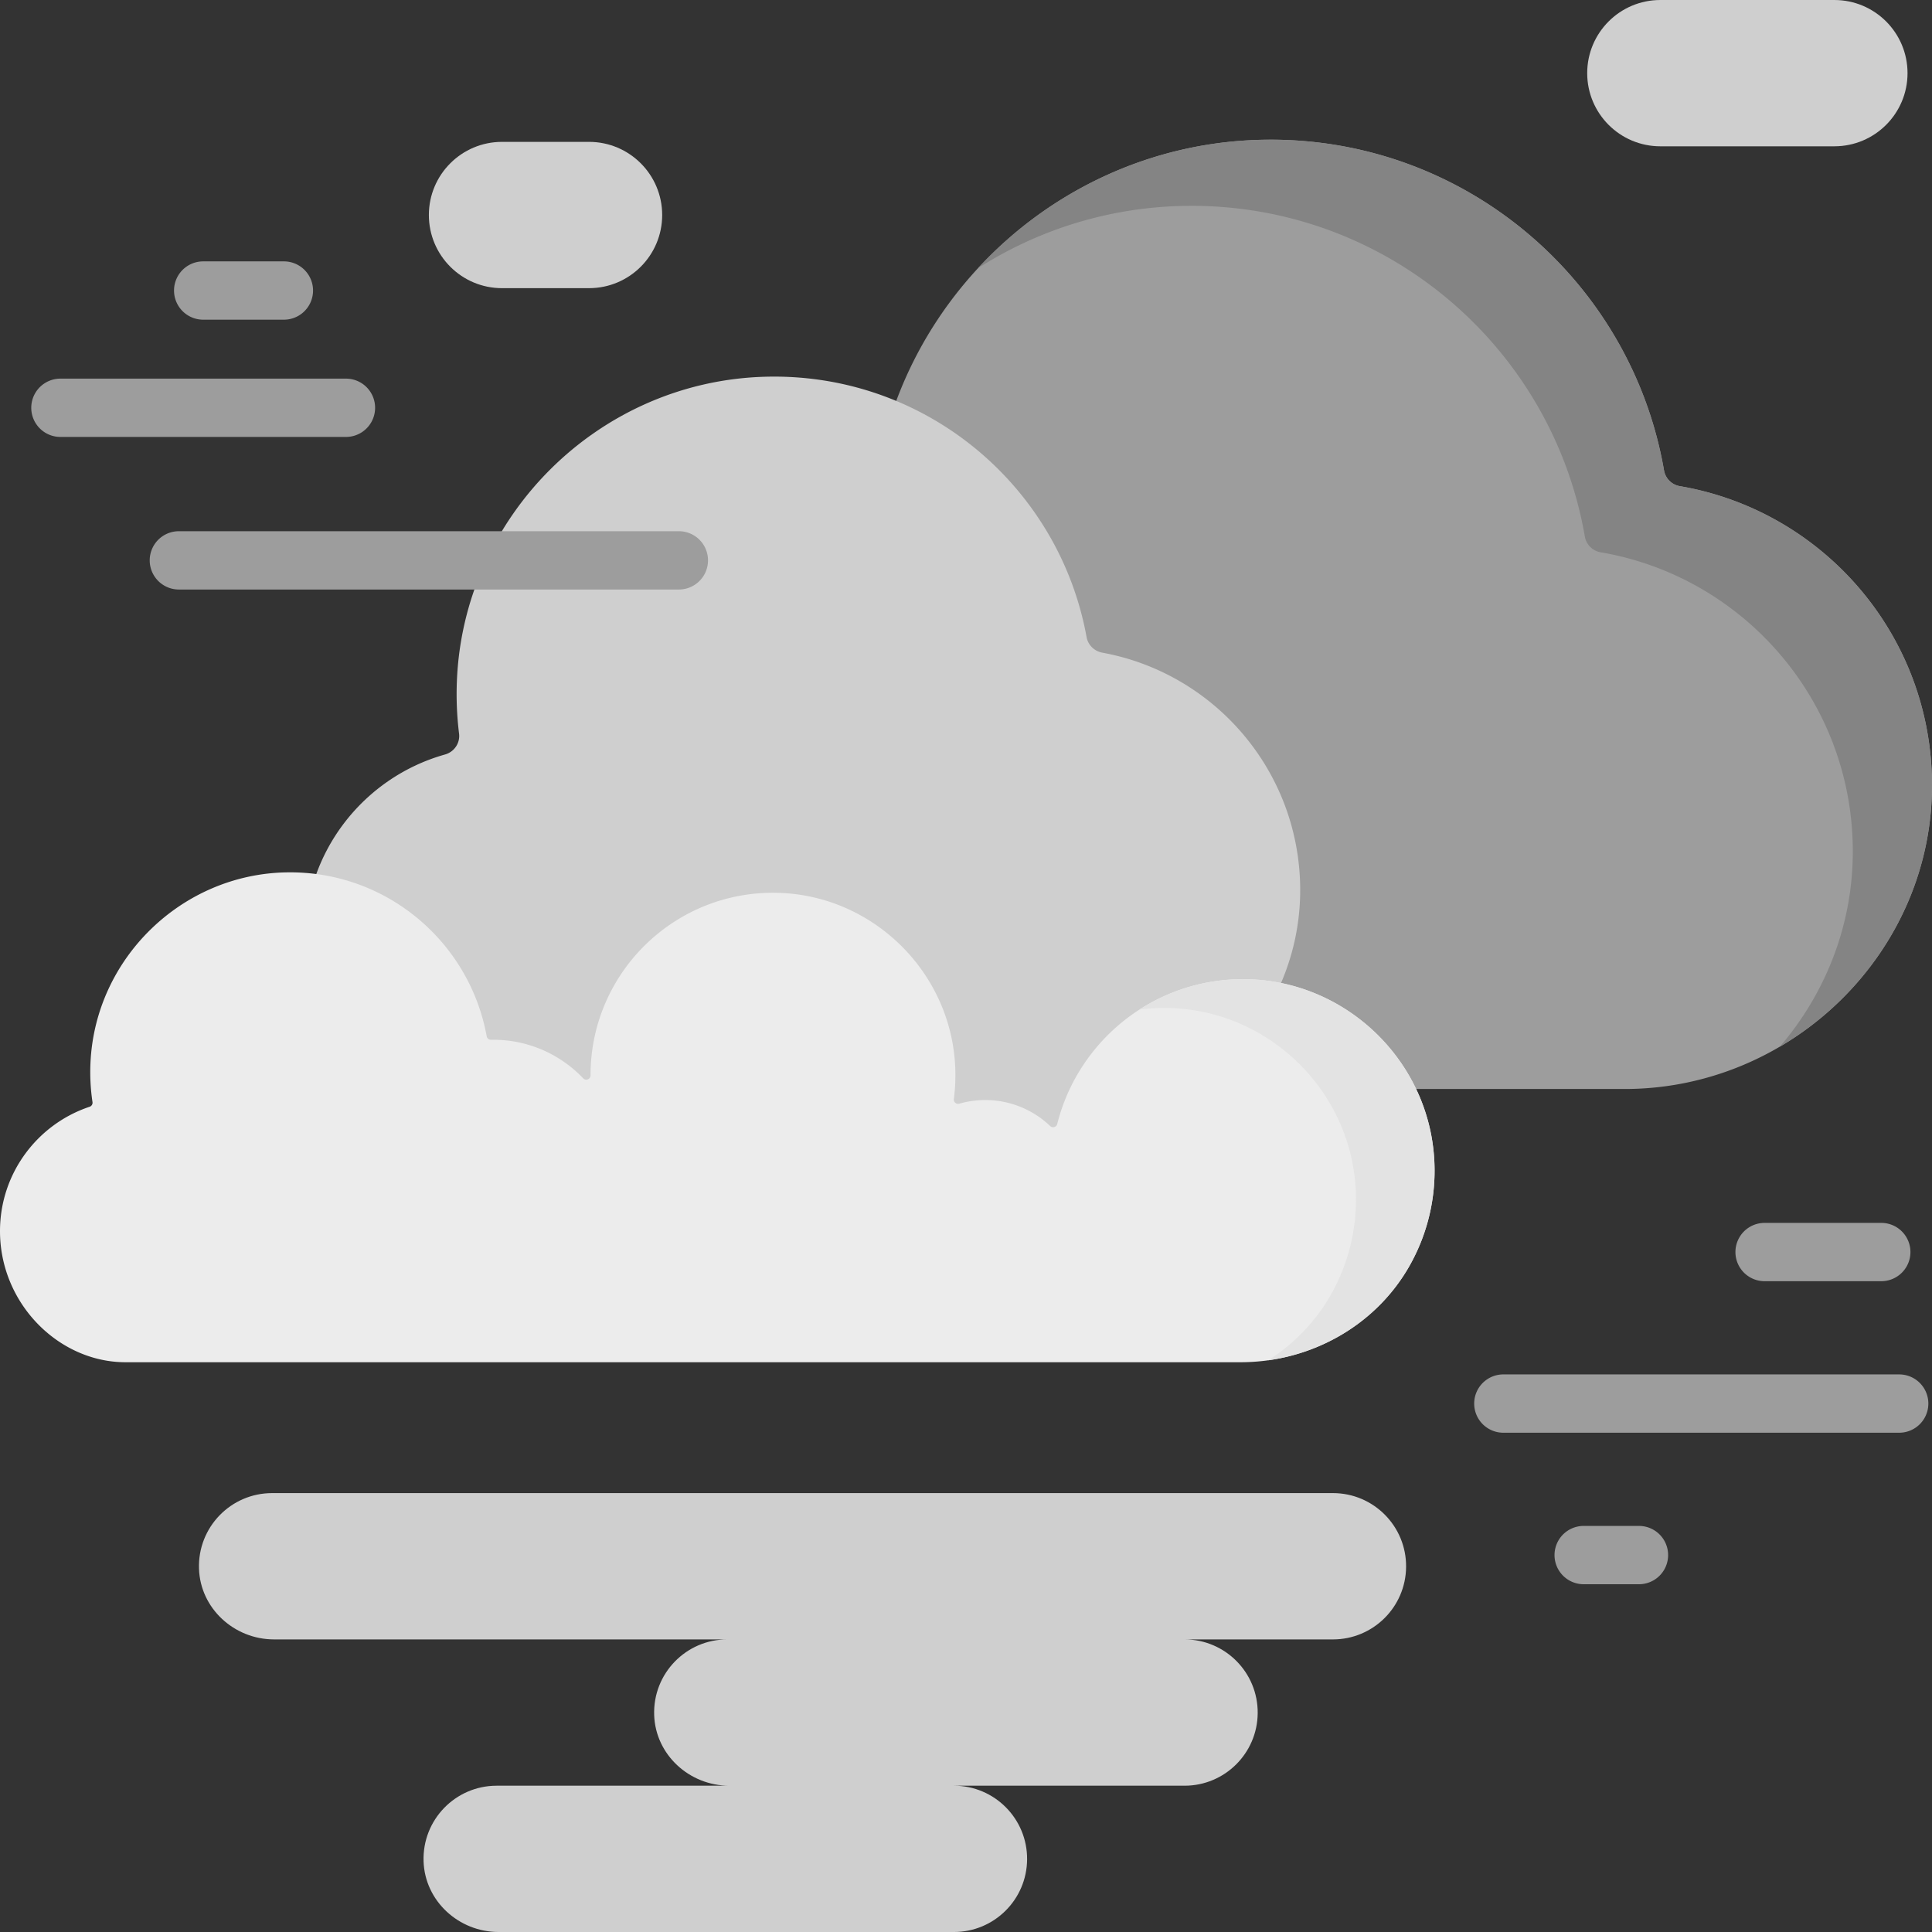 <svg xmlns="http://www.w3.org/2000/svg" version="1.1" xmlns:xlink="http://www.w3.org/1999/xlink" width="512" height="512" x="0" y="0" viewBox="0 0 512 512" style="enable-background:new 0 0 512 512" xml:space="preserve" class=""><rect x="0" y="0" width="512" height="512" fill="#333333" stroke="none"/><g><path fill="#cfcfcf" d="M486.132 38.771H440.01c-10.706 0-19.385-8.679-19.385-19.385S429.304 0 440.01 0h46.122c10.706 0 19.385 8.679 19.385 19.385s-8.679 19.386-19.385 19.386z" opacity="1" data-original="#cfcfcf" class=""></path><path fill="#cfcfcf" d="M156.1 76.366h-23.061c-10.706 0-19.385-8.679-19.385-19.385s8.68-19.385 19.385-19.385H156.1c10.706 0 19.385 8.679 19.385 19.385s-8.68 19.385-19.385 19.385z" opacity="1" data-original="#cfcfcf" class=""></path><path fill="#9d9d9d" d="M430.555 288.596c44.309 0 81.493-36.249 81.445-80.558-.043-39.746-28.909-72.72-66.817-79.2a5.124 5.124 0 0 1-4.2-4.166c-8.65-50.04-52.445-88.041-105.047-87.649-58.216.435-105.498 48.528-104.986 106.744.054 6.092.623 12.061 1.665 17.866-30.111 5.614-52.815 32.281-52.219 64.156.655 35.026 29.859 62.808 64.891 62.808h185.268z" opacity="1" data-original="#9d9d9d"></path><path fill="#848484" d="M511.997 208.039c.031 29.422-16.347 55.295-40.329 69.347 12.043-14.031 19.365-32.137 19.345-51.824-.041-39.744-28.907-72.721-66.818-79.2a5.112 5.112 0 0 1-4.193-4.162c-8.654-50.036-52.447-88.039-105.048-87.648-20.47.154-39.6 6.199-55.764 16.511 19.172-20.707 46.492-33.818 76.749-34.045 52.601-.392 96.394 37.612 105.048 87.658.371 2.132 2.06 3.791 4.193 4.162 37.91 6.48 66.776 39.456 66.817 79.201z" opacity="1" data-original="#848484"></path><path fill="#cfcfcf" d="M279.617 299.913c35.393 0 65.132-28.956 64.947-64.349-.164-31.247-22.724-57.178-52.443-62.602-2.119-.387-3.784-2.021-4.168-4.14-7.301-40.195-43.148-70.443-85.78-68.965-43.796 1.518-79.421 37.01-81.099 80.8a85.247 85.247 0 0 0 .583 13.775c.31 2.498-1.296 4.836-3.72 5.516-21.669 6.08-37.496 26.123-37.138 49.817.422 27.949 23.752 50.147 51.704 50.147h147.114z" opacity="1" data-original="#cfcfcf" class=""></path><path fill="#cfcfcf" d="M353.246 395.688H72.11c-10.926 0-19.741 9.039-19.374 20.048.351 10.53 9.346 18.723 19.882 18.723h120.119c-10.926 0-19.741 9.039-19.374 20.048.351 10.53 9.346 18.723 19.882 18.723h-61.619c-10.926 0-19.741 9.039-19.374 20.048.351 10.53 9.346 18.723 19.882 18.723h120.675c10.643 0 19.295-8.58 19.385-19.222.091-10.77-8.615-19.548-19.385-19.548h61.111c10.643 0 19.295-8.58 19.385-19.222.091-10.77-8.615-19.548-19.385-19.548h39.326c10.643 0 19.295-8.58 19.385-19.222.09-10.773-8.615-19.551-19.385-19.551z" opacity="1" data-original="#cfcfcf" class=""></path><g fill="silver"><path d="M272.194 492.602v.175c-.092 10.642-8.746 19.223-19.388 19.223h-20.604c10.642 0 19.295-8.581 19.388-19.223v-.175c0-10.683-8.674-19.367-19.388-19.367h20.604c10.714-.001 19.388 8.684 19.388 19.367zM333.305 453.836v.175c-.093 10.642-8.746 19.223-19.388 19.223h-20.604c10.642 0 19.295-8.581 19.388-19.223v-.175c0-10.693-8.674-19.378-19.388-19.378h20.604c10.714 0 19.388 8.685 19.388 19.378zM372.627 415.235c-.082 10.642-8.736 19.223-19.378 19.223h-20.604c10.642 0 19.295-8.581 19.378-19.223.093-10.765-8.612-19.543-19.378-19.543h20.604c10.765.001 19.471 8.778 19.378 19.543z" fill="" opacity="1"></path></g><path fill="#ececec" d="M380.123 307.927c-1.194-26.787-23.514-48.242-50.327-48.437-23.932-.175-44.066 16.215-49.619 38.385-.212.845-1.257 1.126-1.888.525a24.837 24.837 0 0 0-17.187-6.875c-2.386 0-4.694.335-6.879.962-.782.224-1.549-.415-1.443-1.221.367-2.809.494-5.694.357-8.634-1.163-24.936-21.582-45.121-46.53-46.008-27.505-.978-50.11 21.029-50.11 48.316v.032c.001 1.02-1.229 1.547-1.932.808-5.996-6.305-14.466-10.235-23.853-10.235-.199 0-.397.002-.596.005a1.129 1.129 0 0 1-1.14-.932c-4.531-24.979-26.584-43.854-52.966-43.433-27.754.443-50.75 22.71-52.031 50.438a53.473 53.473 0 0 0 .532 10.436 1.13 1.13 0 0 1-.769 1.245C9.946 297.903 0 310.922 0 326.265c0 19.186 15.554 34.74 33.254 34.74h295.487c18.51 0 35.926-9.662 44.95-25.824a51.067 51.067 0 0 0 6.432-27.254z" opacity="1" data-original="#ececec" class=""></path><path fill="#e3e3e3" d="M373.695 335.176c-7.819 14.011-21.943 23.138-37.622 25.322 6.871-4.358 12.702-10.364 16.792-17.688a51.03 51.03 0 0 0 6.428-27.248c-1.195-26.785-23.509-48.243-50.324-48.439a50.98 50.98 0 0 0-7.016.433c8.015-5.172 17.585-8.139 27.846-8.066 26.805.196 49.129 21.654 50.324 48.439a51.022 51.022 0 0 1-6.428 27.247z" opacity="1" data-original="#e3e3e3"></path><path fill="#9d9d9d" d="M179.904 156.229H47.402a7.726 7.726 0 1 1 0-15.452h132.502a7.726 7.726 0 1 1 0 15.452zM503.306 379.685H398.401a7.726 7.726 0 1 1 0-15.452h104.905a7.726 7.726 0 1 1 0 15.452zM498.559 339.531h-30.925a7.726 7.726 0 1 1 0-15.452h30.925a7.726 7.726 0 1 1 0 15.452zM434.343 419.838h-14.652a7.726 7.726 0 1 1 0-15.452h14.652a7.726 7.726 0 1 1 0 15.452zM91.682 115.793H16.011a7.726 7.726 0 1 1 0-15.452h75.671a7.726 7.726 0 1 1 0 15.452zM75.234 84.72H53.847a7.726 7.726 0 1 1 0-15.452h21.388a7.726 7.726 0 1 1-.001 15.452z" opacity="1" data-original="#9d9d9d"></path></g></svg>
